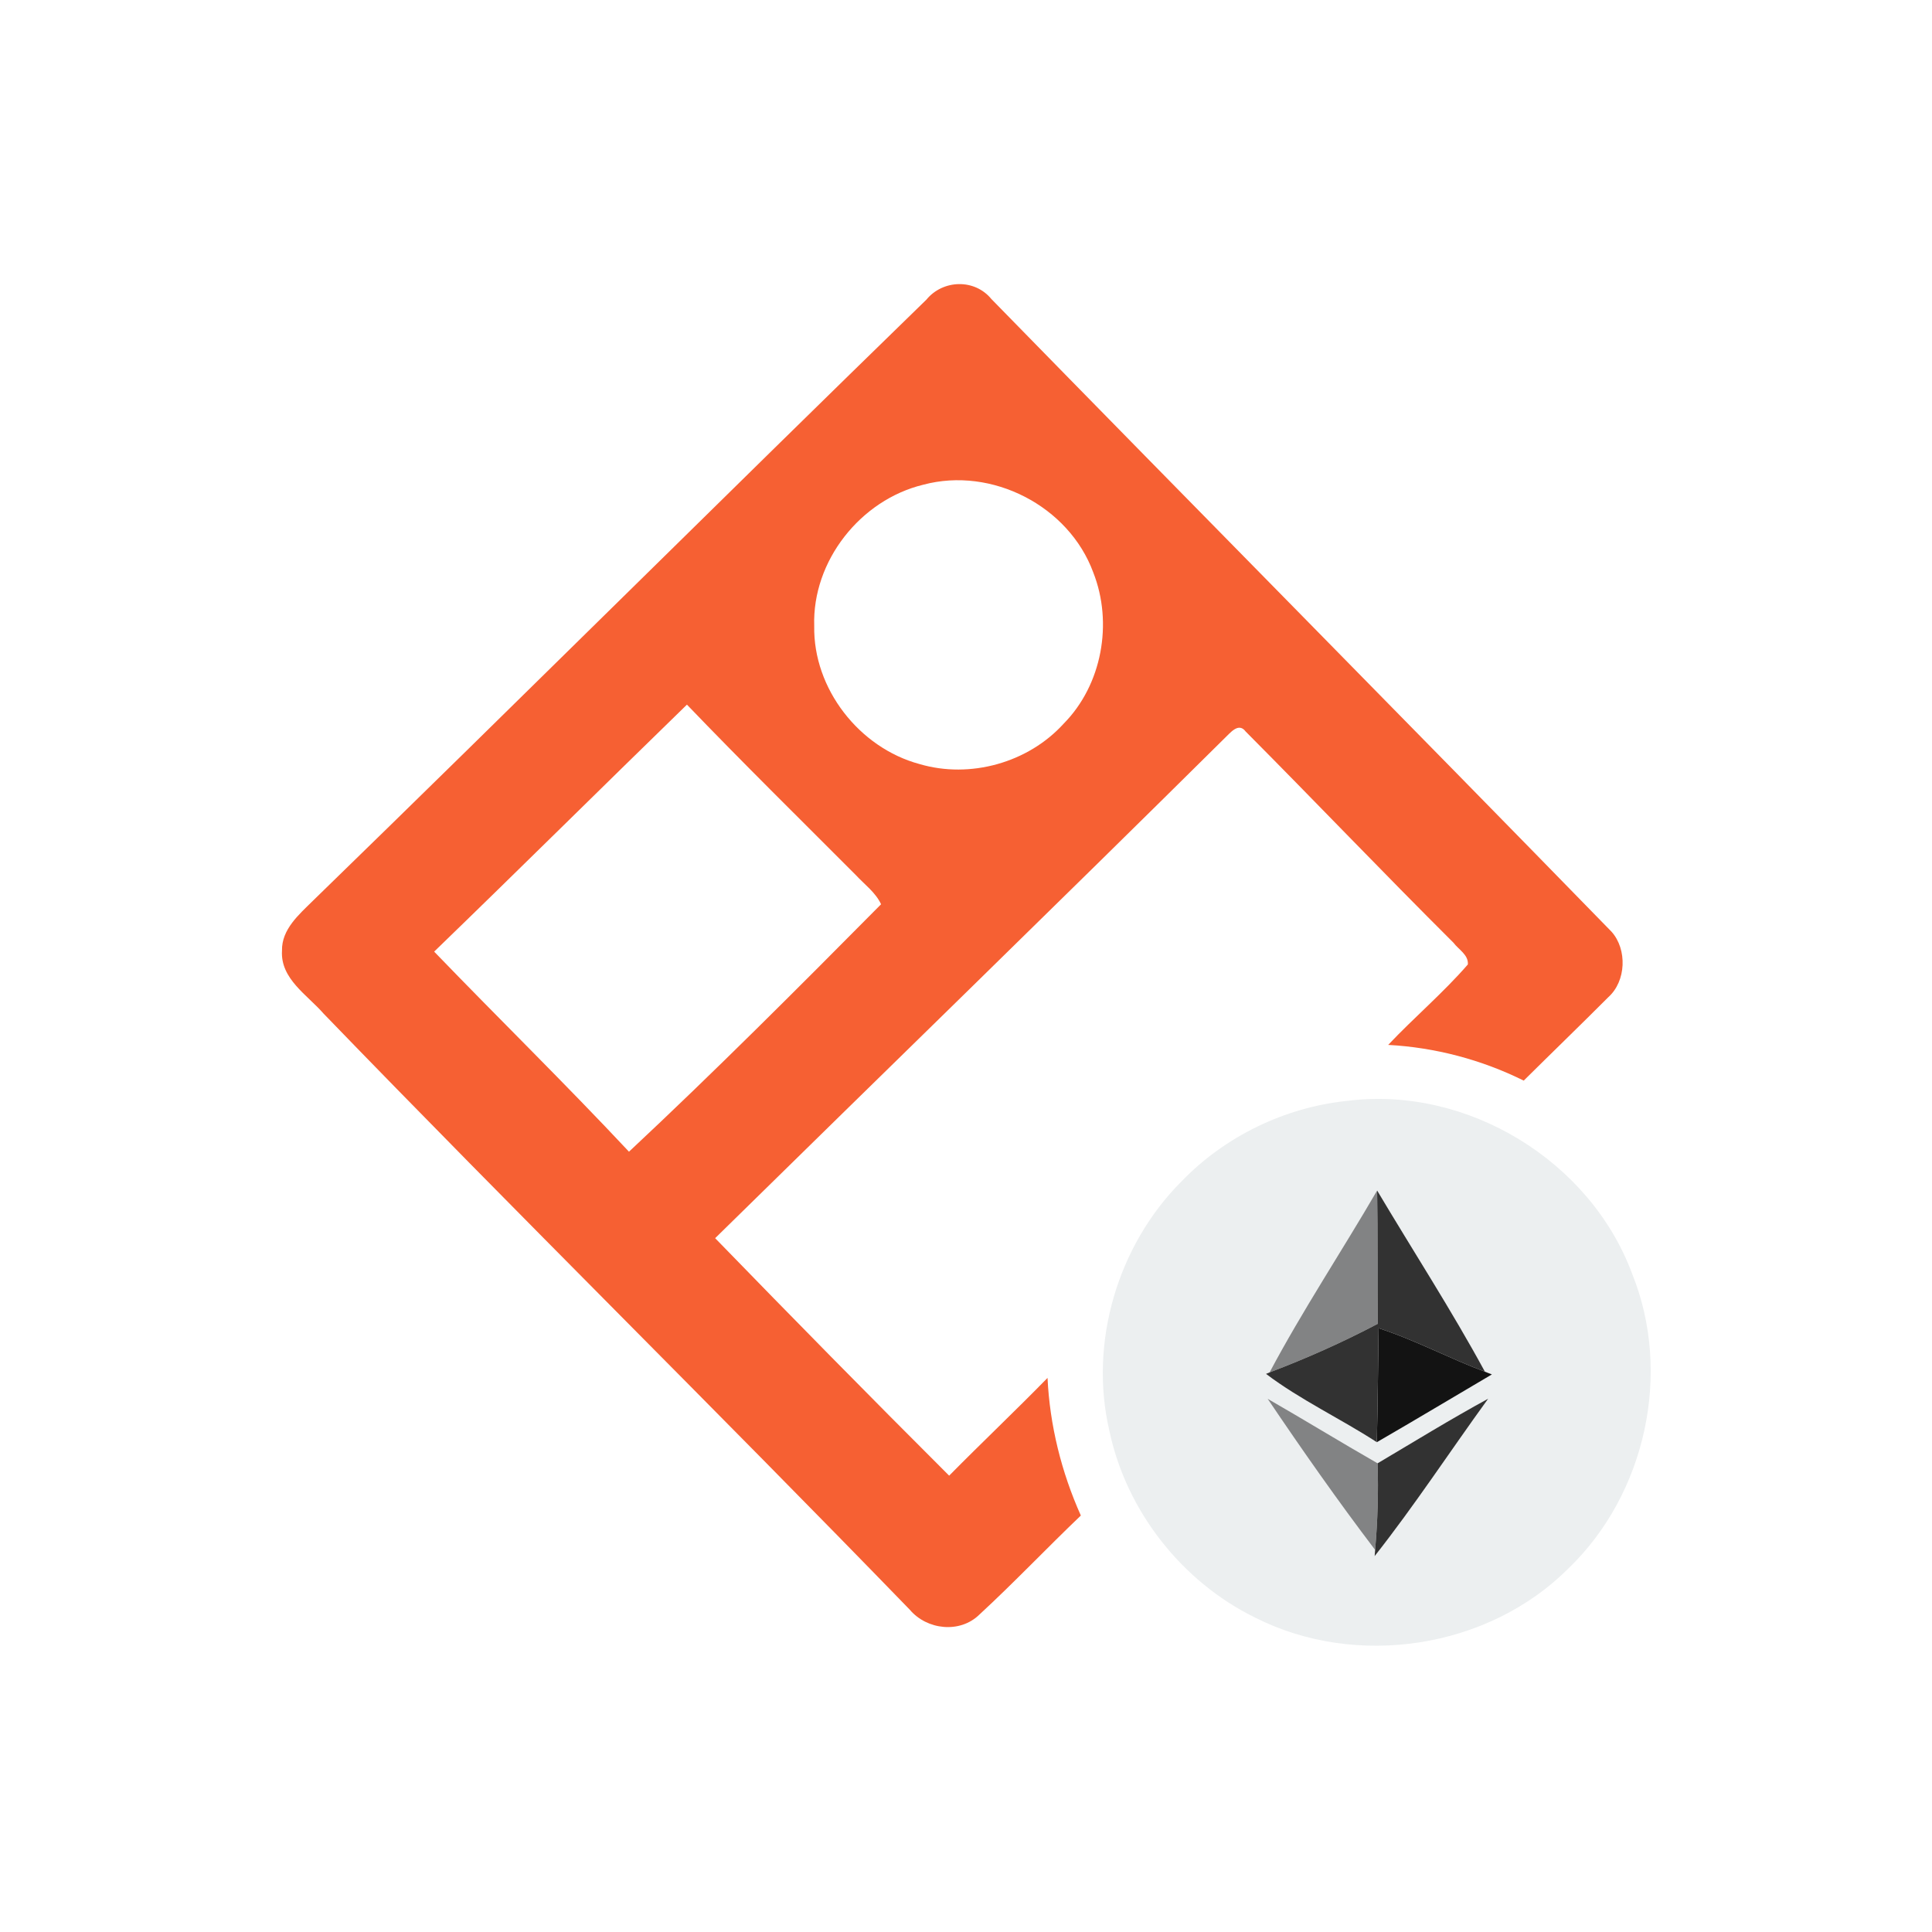 <?xml version="1.0" encoding="UTF-8" ?>
<!DOCTYPE svg PUBLIC "-//W3C//DTD SVG 1.1//EN" "http://www.w3.org/Graphics/SVG/1.1/DTD/svg11.dtd">
<svg width="250pt" height="250pt" viewBox="0 0 250 250" version="1.1" xmlns="http://www.w3.org/2000/svg">
<g id="#f66033ff">
<path fill="#f66033" opacity="1.00" d=" M 119.87 38.78 C 122.01 36.17 126.12 36.04 128.29 38.70 C 154.99 66.03 181.86 93.20 208.53 120.56 C 210.58 122.85 210.43 126.96 208.12 129.03 C 204.50 132.66 200.81 136.22 197.17 139.83 C 191.70 137.12 185.72 135.54 179.63 135.21 C 182.98 131.66 186.74 128.49 189.94 124.80 C 190.04 123.55 188.73 122.87 188.08 121.99 C 179.02 112.97 170.20 103.72 161.19 94.66 C 160.27 93.41 159.19 94.85 158.49 95.50 C 136.61 117.18 114.51 138.64 92.54 160.22 C 102.56 170.54 112.64 180.79 122.82 190.95 C 127.02 186.69 131.37 182.58 135.55 178.30 C 135.84 184.45 137.35 190.49 139.86 196.11 C 135.44 200.33 131.23 204.78 126.74 208.92 C 124.22 211.40 119.94 210.92 117.72 208.29 C 92.62 182.39 66.93 157.09 41.87 131.16 C 39.76 128.73 36.27 126.66 36.49 123.02 C 36.43 120.25 38.70 118.33 40.50 116.55 C 67.06 90.73 93.32 64.61 119.87 38.78 M 119.48 62.72 C 111.35 64.68 105.09 72.59 105.36 81.00 C 105.21 89.12 111.19 96.77 118.99 98.87 C 125.54 100.80 133.05 98.70 137.64 93.64 C 142.61 88.61 144.04 80.61 141.47 74.08 C 138.31 65.47 128.34 60.35 119.48 62.72 M 56.18 123.14 C 64.54 131.81 73.16 140.24 81.39 149.03 C 92.51 138.63 103.30 127.82 114.01 117.01 C 113.30 115.48 111.88 114.46 110.76 113.25 C 103.45 105.92 96.06 98.65 88.89 91.18 C 77.96 101.81 67.14 112.54 56.18 123.14 Z" />
</g>
<g id="#eceff0ff">
<path fill="#eceff0" opacity="1.00" d=" M 174.35 142.45 C 189.87 140.49 205.81 150.22 211.22 164.88 C 216.39 177.73 212.92 193.37 202.96 202.95 C 192.57 213.35 175.50 215.94 162.42 209.32 C 152.91 204.66 145.73 195.50 143.55 185.13 C 140.89 173.72 144.63 161.13 152.89 152.87 C 158.53 147.02 166.28 143.28 174.35 142.45 M 164.28 177.59 L 163.82 177.78 C 168.31 181.17 173.45 183.56 178.16 186.62 C 183.15 183.74 188.08 180.77 193.05 177.85 L 192.15 177.50 C 187.81 169.51 182.85 161.87 178.20 154.05 C 173.62 161.93 168.56 169.54 164.28 177.59 M 164.03 181.00 C 168.50 187.63 173.10 194.19 177.94 200.56 L 177.88 201.36 C 183.06 194.79 187.65 187.77 192.57 180.99 C 187.72 183.64 183.01 186.53 178.26 189.35 C 173.49 186.62 168.80 183.74 164.03 181.00 Z" />
</g>
<g id="#828384ff">
<path fill="#828384" opacity="1.00" d=" M 164.28 177.59 C 168.56 169.54 173.62 161.93 178.20 154.05 C 178.30 159.80 178.23 165.55 178.28 171.30 C 173.75 173.69 169.07 175.77 164.28 177.59 Z" />
<path fill="#828384" opacity="1.00" d=" M 164.03 181.00 C 168.80 183.74 173.49 186.62 178.26 189.35 C 178.38 193.09 178.27 196.83 177.94 200.56 C 173.10 194.19 168.50 187.63 164.03 181.00 Z" />
</g>
<g id="#323232fe">
<path fill="#323232" opacity="1.00" d=" M 178.20 154.05 C 182.85 161.87 187.81 169.51 192.15 177.50 C 187.50 175.77 183.12 173.39 178.39 171.87 C 178.31 176.79 178.29 181.70 178.16 186.62 C 173.45 183.56 168.31 181.17 163.82 177.78 L 164.28 177.59 C 169.07 175.77 173.75 173.69 178.28 171.30 C 178.23 165.55 178.30 159.80 178.20 154.05 Z" />
<path fill="#323232" opacity="1.00" d=" M 178.26 189.35 C 183.01 186.53 187.72 183.64 192.57 180.99 C 187.65 187.77 183.06 194.79 177.88 201.36 L 177.94 200.56 C 178.27 196.83 178.38 193.09 178.26 189.35 Z" />
</g>
<g id="#131313ff">
<path fill="#131313" opacity="1.00" d=" M 178.39 171.87 C 183.12 173.39 187.50 175.77 192.15 177.50 L 193.05 177.85 C 188.08 180.77 183.15 183.74 178.16 186.62 C 178.29 181.70 178.31 176.79 178.39 171.87 Z" />
</g>
</svg>
